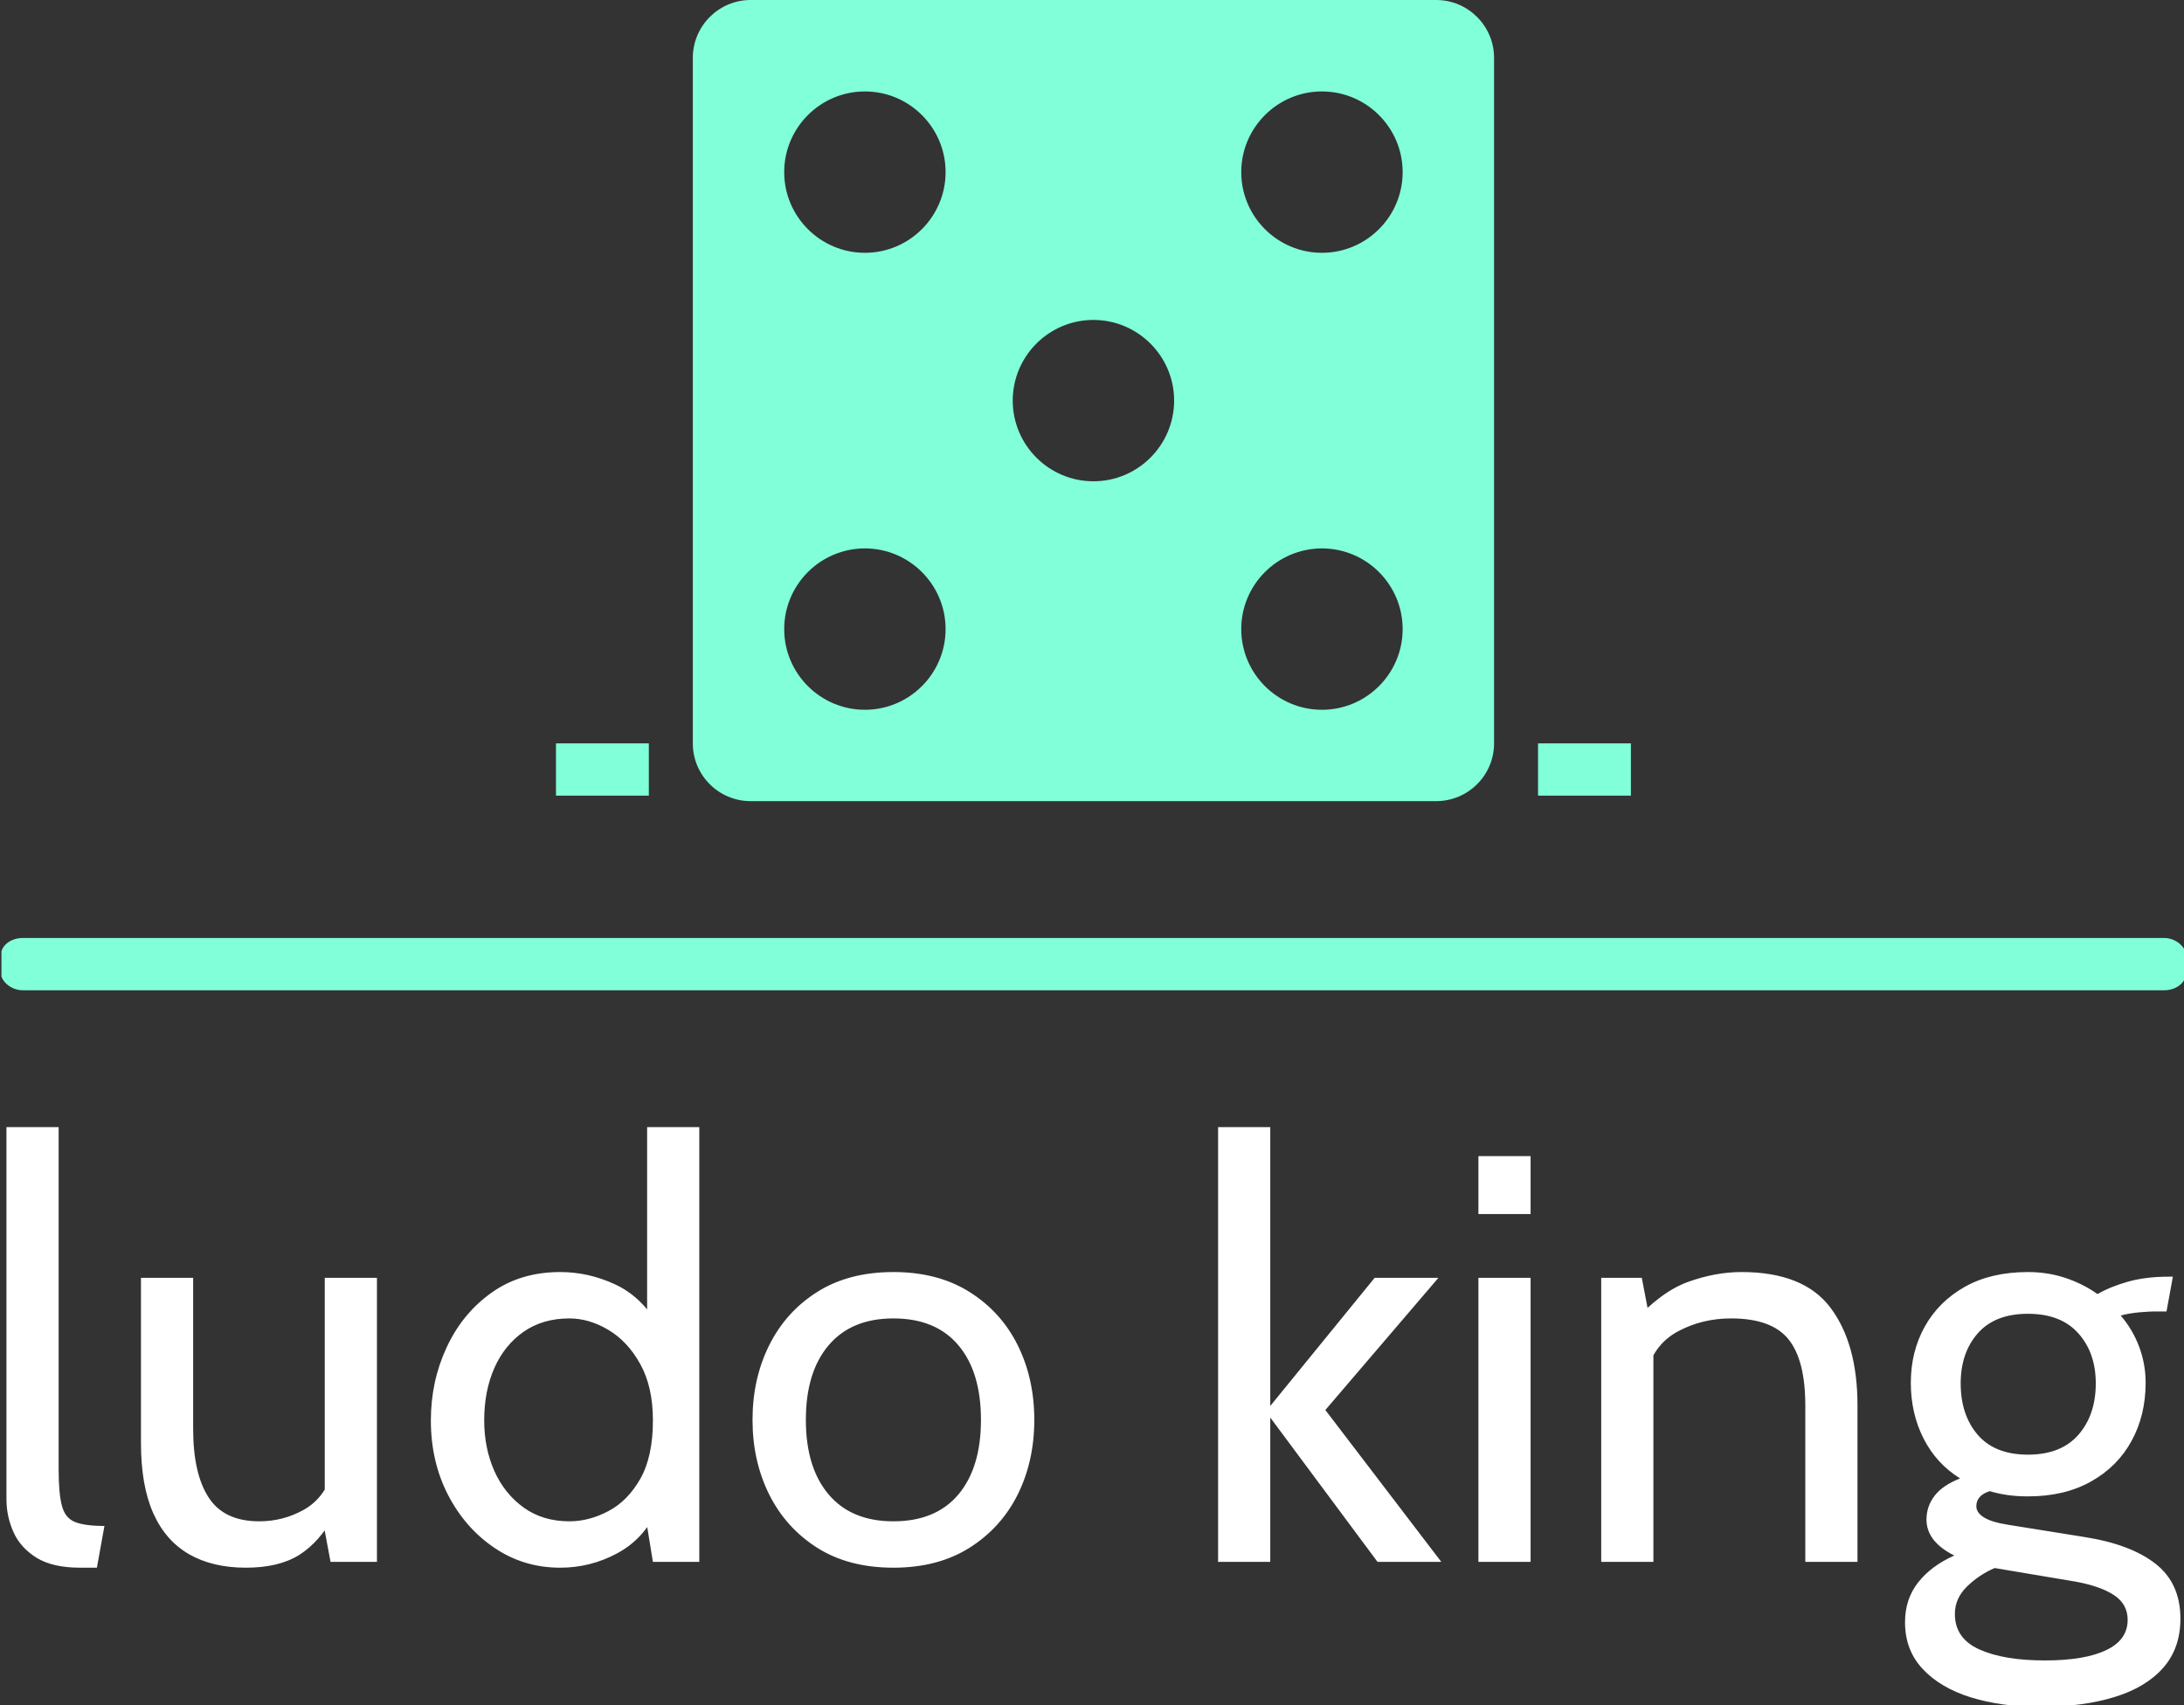 <svg xmlns="http://www.w3.org/2000/svg" version="1.1" xmlns:xlink="http://www.w3.org/1999/xlink" xmlns:svgjs="http://svgjs.dev/svgjs" width="1000" height="781" viewBox="0 0 1000 781"><rect x="0" y="0" width="1000" height="781" fill="#333333" stroke="none"/><g transform="matrix(1,0,0,1,0.659,0.316)"><svg viewBox="0 0 316 247" data-background-color="#051726" preserveAspectRatio="xMidYMid meet" height="781" width="1000" xmlns="http://www.w3.org/2000/svg" xmlns:xlink="http://www.w3.org/1999/xlink"><g id="tight-bounds" transform="matrix(1,0,0,1,-0.208,-0.1)"><svg viewBox="0 0 316.416 247.2" height="247.2" width="316.416"><g><svg viewBox="0 0 397.498 310.545" height="247.2" width="316.416"><g><rect width="397.498" height="9.512" x="0" y="170.662" fill="#81ffd9" opacity="1" stroke-width="0" stroke="transparent" fill-opacity="1" class="rect-r$-0" data-fill-palette-color="secondary" rx="1%" id="r$-0" data-palette-color="#81ffd9"></rect></g><g transform="matrix(1,0,0,1,0.989,205.073)"><svg viewBox="0 0 395.52 105.472" height="105.472" width="395.52"><g id="textblocktransform"><svg viewBox="0 0 395.52 105.472" height="105.472" width="395.52" id="textblock"><g><svg viewBox="0 0 395.52 105.472" height="105.472" width="395.52"><g transform="matrix(1,0,0,1,0,0)"><svg width="395.52" viewBox="3 -37.5 187.48 50" height="105.472" data-palette-color="#ffffff"><path d="M10.8 0.5L9.35 0.5Q6.98 0.5 5.59-0.36 4.2-1.23 3.6-2.58 3-3.93 3-5.4L3-5.4 3-37.5 7.5-37.5 7.5-8Q7.5-5.9 7.78-4.85 8.05-3.8 8.89-3.45 9.73-3.1 11.45-3.1L11.45-3.1 10.8 0.5ZM23.65 0.5L23.65 0.5Q20.77 0.5 18.75-0.66 16.72-1.83 15.66-4.2 14.6-6.58 14.6-10.25L14.6-10.25 14.6-24.5 19.1-24.5 19.1-11.5Q19.1-7.6 20.44-5.55 21.77-3.5 24.8-3.5L24.8-3.5Q26.87-3.5 28.65-4.5 30.42-5.5 31.1-7.7L31.1-7.7 30.45-5.25 30.45-24.5 34.95-24.5 34.95 0 30.95 0 30.05-4.8 31.25-4Q30.02-1.73 28.26-0.61 26.5 0.5 23.65 0.5ZM50.75 0.5L50.75 0.5Q47.62 0.5 45.1-1.2 42.57-2.9 41.08-5.78 39.6-8.65 39.6-12.2L39.6-12.2Q39.6-15.58 40.96-18.5 42.32-21.43 44.82-23.21 47.32-25 50.75-25L50.75-25Q53.2-25 55.48-23.94 57.77-22.88 59.2-20.4L59.2-20.4 58.25-19.75 58.25-37.5 62.75-37.5 62.75 0 58.75 0 57.9-5.2 59.05-4.4Q57.97-1.98 55.67-0.74 53.37 0.5 50.75 0.5ZM51.55-3.5L51.55-3.5Q53.25-3.5 54.91-4.38 56.57-5.25 57.66-7.16 58.75-9.08 58.75-12.2L58.75-12.2Q58.75-15.1 57.66-17.06 56.57-19.03 54.91-20.01 53.25-21 51.55-21L51.55-21Q49.25-21 47.6-19.85 45.95-18.7 45.07-16.71 44.2-14.73 44.2-12.2L44.2-12.2Q44.2-9.83 45.07-7.85 45.95-5.88 47.6-4.69 49.25-3.5 51.55-3.5ZM79.49 0.5L79.49 0.5Q75.64 0.5 72.93-1.21 70.22-2.93 68.78-5.81 67.34-8.7 67.34-12.25L67.34-12.25Q67.34-15.8 68.78-18.69 70.22-21.58 72.93-23.29 75.64-25 79.49-25L79.49-25Q83.32-25 86.04-23.29 88.77-21.58 90.21-18.69 91.64-15.8 91.64-12.25L91.64-12.25Q91.64-8.7 90.21-5.81 88.77-2.93 86.04-1.21 83.32 0.5 79.49 0.5ZM79.49-3.5L79.49-3.5Q83.14-3.5 85.09-5.81 87.04-8.13 87.04-12.25L87.04-12.25Q87.04-16.38 85.09-18.69 83.14-21 79.49-21L79.49-21Q75.87-21 73.91-18.69 71.94-16.38 71.94-12.25L71.94-12.25Q71.94-8.13 73.91-5.81 75.87-3.5 79.49-3.5ZM111.99 0L107.49 0 107.49-37.5 111.99-37.5 111.99-13.45 120.99-24.5 126.49-24.5 116.74-13.1 126.74 0 121.24 0 111.99-12.45 111.99 0ZM134.44 0L129.94 0 129.94-24.5 134.44-24.5 134.44 0ZM134.44-30L129.94-30 129.94-35 134.44-35 134.44-30ZM145.03 0L140.53 0 140.53-24.5 144.03-24.5 144.93-19.8 143.18-20.55Q145.66-23.3 148.02-24.15 150.38-25 152.63-25L152.63-25Q158.01-25 160.32-21.9 162.63-18.8 162.63-13.5L162.63-13.5 162.63 0 158.13 0 158.13-13.5Q158.13-17.4 156.68-19.2 155.23-21 151.73-21L151.73-21Q149.26-21 147.2-19.91 145.13-18.82 144.48-16.45L144.48-16.45 145.03-19.2 145.03 0ZM178.38 12.5L178.38 12.5Q175.03 12.5 172.39 11.68 169.75 10.85 168.24 9.22 166.73 7.6 166.73 5.2L166.73 5.2Q166.73 3.2 167.87 1.76 169 0.33 170.98-0.55L170.98-0.55Q169.81-1.13 169.19-1.91 168.58-2.7 168.58-3.65L168.58-3.65Q168.58-4.78 169.27-5.69 169.96-6.6 171.48-7.2L171.48-7.2Q169.43-8.47 168.33-10.64 167.23-12.8 167.23-15.45L167.23-15.45Q167.23-18.13 168.43-20.29 169.63-22.45 171.89-23.73 174.16-25 177.33-25L177.33-25Q179.03-25 180.54-24.5 182.06-24 183.33-23.1L183.33-23.1Q184.46-23.75 185.99-24.18 187.53-24.6 189.43-24.6L189.43-24.6Q189.56-24.6 189.64-24.6 189.73-24.6 189.83-24.6L189.83-24.6 189.28-21.6Q188.98-21.6 188.71-21.6 188.43-21.6 188.13-21.6L188.13-21.6Q187.88-21.6 186.98-21.53 186.08-21.45 185.33-21.25L185.33-21.25Q186.36-20.05 186.92-18.56 187.48-17.07 187.48-15.45L187.48-15.45Q187.48-12.65 186.27-10.44 185.06-8.22 182.78-6.94 180.5-5.65 177.33-5.65L177.33-5.65Q176.43-5.65 175.61-5.76 174.78-5.88 174.03-6.1L174.03-6.1Q172.88-5.73 172.88-4.8L172.88-4.8Q172.88-4.25 173.53-3.84 174.18-3.43 175.63-3.2L175.63-3.2 182.18-2.15Q186.16-1.53 188.32 0.15 190.48 1.83 190.48 4.9L190.48 4.9Q190.48 7.45 188.99 9.14 187.5 10.83 184.78 11.66 182.06 12.5 178.38 12.5ZM178.78 8.5L178.78 8.5Q182.23 8.5 184.08 7.61 185.93 6.73 185.93 5L185.93 5Q185.93 3.65 184.77 2.88 183.61 2.1 181.43 1.7L181.43 1.7 174.46 0.53Q173.08 1.13 172.06 2.14 171.03 3.15 171.03 4.5L171.03 4.5Q171.03 6.6 173.14 7.55 175.25 8.5 178.78 8.5ZM177.33-9.25L177.33-9.25Q180.18-9.25 181.68-10.96 183.18-12.68 183.18-15.4L183.18-15.4Q183.18-18.03 181.68-19.71 180.18-21.4 177.33-21.4L177.33-21.4Q174.48-21.4 173-19.71 171.53-18.03 171.53-15.4L171.53-15.4Q171.53-12.68 173-10.96 174.48-9.25 177.33-9.25Z" opacity="1" transform="matrix(1,0,0,1,0,0)" fill="#ffffff" class="wordmark-text-0" data-fill-palette-color="primary" id="text-0"></path></svg></g></svg></g></svg></g></svg></g><g transform="matrix(1,0,0,1,117.868,0)"><svg viewBox="0 0 161.762 145.762" height="145.762" width="161.762"><g><svg xmlns:x="http://ns.adobe.com/Extensibility/1.0/" xmlns:i="http://ns.adobe.com/AdobeIllustrator/10.0/" xmlns:graph="http://ns.adobe.com/Graphs/1.0/" xmlns="http://www.w3.org/2000/svg" xmlns:xlink="http://www.w3.org/1999/xlink" version="1.1" x="8" y="0" viewBox="5 5 66 66" style="enable-background:new 0 0 76 76;" xml:space="preserve" height="145.762" width="145.762" class="icon-icon-0" data-fill-palette-color="accent" id="icon-0"><path d="M66.23 5H9.76C7.14 5 5 7.14 5 9.77v56.47C5 68.87 7.14 71 9.76 71h56.47C68.86 71 71 68.87 71 66.24V9.77C71 7.14 68.86 5 66.23 5zM19.175 63.474c-3.665 0-6.647-2.982-6.647-6.647 0-3.665 2.982-6.647 6.647-6.647s6.647 2.982 6.647 6.647C25.822 60.492 22.84 63.474 19.175 63.474zM19.175 25.827c-3.665 0-6.647-2.982-6.647-6.647s2.982-6.647 6.647-6.647 6.647 2.982 6.647 6.647S22.84 25.827 19.175 25.827zM37.999 44.65c-3.665 0-6.647-2.982-6.647-6.647s2.982-6.647 6.647-6.646 6.647 2.982 6.647 6.646S41.664 44.65 37.999 44.65zM56.822 63.474c-3.665 0-6.647-2.982-6.647-6.647 0-3.665 2.982-6.647 6.647-6.647 3.666 0 6.647 2.982 6.648 6.647C63.47 60.492 60.488 63.474 56.822 63.474zM56.822 25.827c-3.665 0-6.647-2.982-6.647-6.647s2.982-6.647 6.647-6.647c3.666 0 6.647 2.982 6.648 6.647S60.488 25.827 56.822 25.827z" fill="#81ffd9" data-fill-palette-color="accent"></path></svg><g></g></g></svg></g><g><rect width="16.891" height="9.512" y="135.251" x="279.63" fill="#81ffd9" data-fill-palette-color="secondary"></rect><rect width="16.891" height="9.512" y="135.251" x="100.976" fill="#81ffd9" data-fill-palette-color="secondary"></rect></g></svg></g><defs></defs></svg><rect width="316.416" height="247.2" fill="none" stroke="none" visibility="hidden"></rect></g></svg></g></svg>